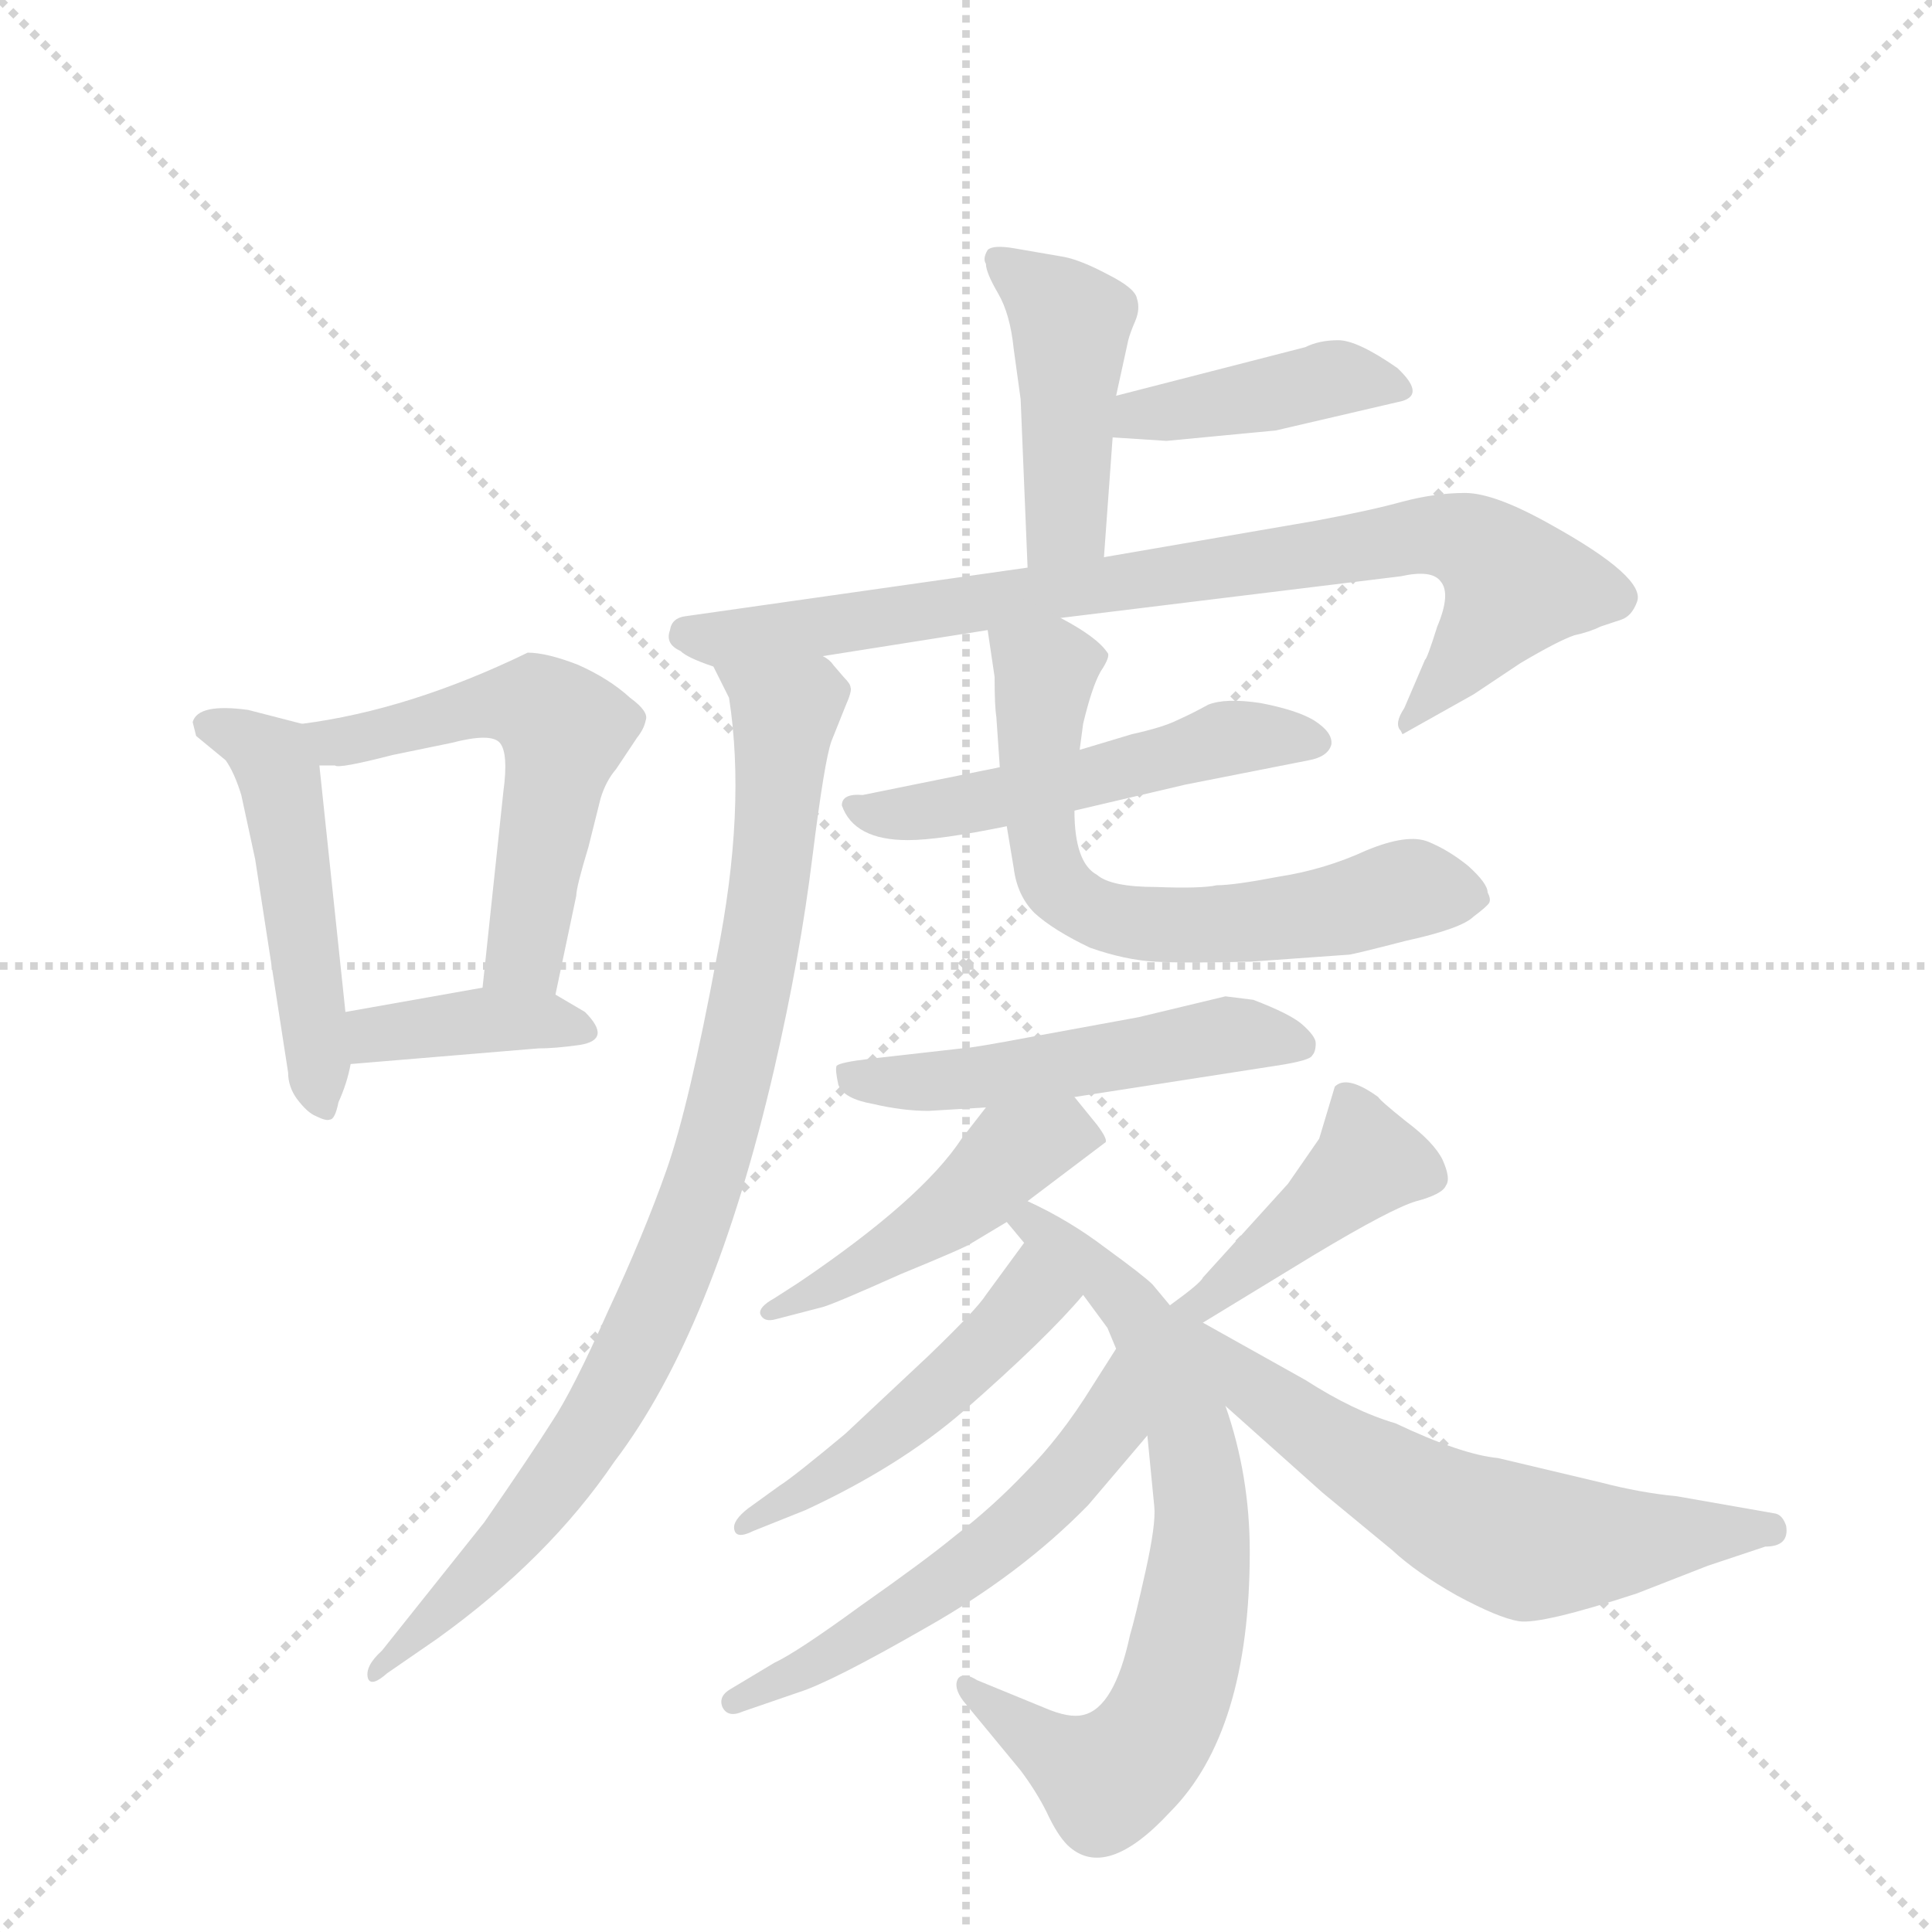 <svg version="1.1" viewBox="0 0 1024 1024" xmlns="http://www.w3.org/2000/svg">
  <g stroke="lightgray" stroke-dasharray="1,1" stroke-width="1" transform="scale(4, 4)">
    <line x1="0" y1="0" x2="256" y2="256"></line>
    <line x1="256" y1="0" x2="0" y2="256"></line>
    <line x1="128" y1="0" x2="128" y2="256"></line>
    <line x1="0" y1="128" x2="256" y2="128"></line>
  </g>
  <g transform="scale(0.92, -0.92) translate(60, -900)">
    <style type="text/css">
      
        @keyframes keyframes0 {
          from {
            stroke: blue;
            stroke-dashoffset: 503;
            stroke-width: 128;
          }
          62% {
            animation-timing-function: step-end;
            stroke: blue;
            stroke-dashoffset: 0;
            stroke-width: 128;
          }
          to {
            stroke: black;
            stroke-width: 1024;
          }
        }
        #make-me-a-hanzi-animation-0 {
          animation: keyframes0 0.659s both;
          animation-delay: 0s;
          animation-timing-function: linear;
        }
      
        @keyframes keyframes1 {
          from {
            stroke: blue;
            stroke-dashoffset: 558;
            stroke-width: 128;
          }
          64% {
            animation-timing-function: step-end;
            stroke: blue;
            stroke-dashoffset: 0;
            stroke-width: 128;
          }
          to {
            stroke: black;
            stroke-width: 1024;
          }
        }
        #make-me-a-hanzi-animation-1 {
          animation: keyframes1 0.704s both;
          animation-delay: 0.659s;
          animation-timing-function: linear;
        }
      
        @keyframes keyframes2 {
          from {
            stroke: blue;
            stroke-dashoffset: 387;
            stroke-width: 128;
          }
          56% {
            animation-timing-function: step-end;
            stroke: blue;
            stroke-dashoffset: 0;
            stroke-width: 128;
          }
          to {
            stroke: black;
            stroke-width: 1024;
          }
        }
        #make-me-a-hanzi-animation-2 {
          animation: keyframes2 0.565s both;
          animation-delay: 1.363s;
          animation-timing-function: linear;
        }
      
        @keyframes keyframes3 {
          from {
            stroke: blue;
            stroke-dashoffset: 450;
            stroke-width: 128;
          }
          59% {
            animation-timing-function: step-end;
            stroke: blue;
            stroke-dashoffset: 0;
            stroke-width: 128;
          }
          to {
            stroke: black;
            stroke-width: 1024;
          }
        }
        #make-me-a-hanzi-animation-3 {
          animation: keyframes3 0.616s both;
          animation-delay: 1.928s;
          animation-timing-function: linear;
        }
      
        @keyframes keyframes4 {
          from {
            stroke: blue;
            stroke-dashoffset: 417;
            stroke-width: 128;
          }
          58% {
            animation-timing-function: step-end;
            stroke: blue;
            stroke-dashoffset: 0;
            stroke-width: 128;
          }
          to {
            stroke: black;
            stroke-width: 1024;
          }
        }
        #make-me-a-hanzi-animation-4 {
          animation: keyframes4 0.589s both;
          animation-delay: 2.545s;
          animation-timing-function: linear;
        }
      
        @keyframes keyframes5 {
          from {
            stroke: blue;
            stroke-dashoffset: 849;
            stroke-width: 128;
          }
          73% {
            animation-timing-function: step-end;
            stroke: blue;
            stroke-dashoffset: 0;
            stroke-width: 128;
          }
          to {
            stroke: black;
            stroke-width: 1024;
          }
        }
        #make-me-a-hanzi-animation-5 {
          animation: keyframes5 0.941s both;
          animation-delay: 3.134s;
          animation-timing-function: linear;
        }
      
        @keyframes keyframes6 {
          from {
            stroke: blue;
            stroke-dashoffset: 918;
            stroke-width: 128;
          }
          75% {
            animation-timing-function: step-end;
            stroke: blue;
            stroke-dashoffset: 0;
            stroke-width: 128;
          }
          to {
            stroke: black;
            stroke-width: 1024;
          }
        }
        #make-me-a-hanzi-animation-6 {
          animation: keyframes6 0.997s both;
          animation-delay: 4.075s;
          animation-timing-function: linear;
        }
      
        @keyframes keyframes7 {
          from {
            stroke: blue;
            stroke-dashoffset: 525;
            stroke-width: 128;
          }
          63% {
            animation-timing-function: step-end;
            stroke: blue;
            stroke-dashoffset: 0;
            stroke-width: 128;
          }
          to {
            stroke: black;
            stroke-width: 1024;
          }
        }
        #make-me-a-hanzi-animation-7 {
          animation: keyframes7 0.677s both;
          animation-delay: 5.072s;
          animation-timing-function: linear;
        }
      
        @keyframes keyframes8 {
          from {
            stroke: blue;
            stroke-dashoffset: 660;
            stroke-width: 128;
          }
          68% {
            animation-timing-function: step-end;
            stroke: blue;
            stroke-dashoffset: 0;
            stroke-width: 128;
          }
          to {
            stroke: black;
            stroke-width: 1024;
          }
        }
        #make-me-a-hanzi-animation-8 {
          animation: keyframes8 0.787s both;
          animation-delay: 5.749s;
          animation-timing-function: linear;
        }
      
        @keyframes keyframes9 {
          from {
            stroke: blue;
            stroke-dashoffset: 521;
            stroke-width: 128;
          }
          63% {
            animation-timing-function: step-end;
            stroke: blue;
            stroke-dashoffset: 0;
            stroke-width: 128;
          }
          to {
            stroke: black;
            stroke-width: 1024;
          }
        }
        #make-me-a-hanzi-animation-9 {
          animation: keyframes9 0.674s both;
          animation-delay: 6.536s;
          animation-timing-function: linear;
        }
      
        @keyframes keyframes10 {
          from {
            stroke: blue;
            stroke-dashoffset: 469;
            stroke-width: 128;
          }
          60% {
            animation-timing-function: step-end;
            stroke: blue;
            stroke-dashoffset: 0;
            stroke-width: 128;
          }
          to {
            stroke: black;
            stroke-width: 1024;
          }
        }
        #make-me-a-hanzi-animation-10 {
          animation: keyframes10 0.632s both;
          animation-delay: 7.21s;
          animation-timing-function: linear;
        }
      
        @keyframes keyframes11 {
          from {
            stroke: blue;
            stroke-dashoffset: 729;
            stroke-width: 128;
          }
          70% {
            animation-timing-function: step-end;
            stroke: blue;
            stroke-dashoffset: 0;
            stroke-width: 128;
          }
          to {
            stroke: black;
            stroke-width: 1024;
          }
        }
        #make-me-a-hanzi-animation-11 {
          animation: keyframes11 0.843s both;
          animation-delay: 7.842s;
          animation-timing-function: linear;
        }
      
        @keyframes keyframes12 {
          from {
            stroke: blue;
            stroke-dashoffset: 489;
            stroke-width: 128;
          }
          61% {
            animation-timing-function: step-end;
            stroke: blue;
            stroke-dashoffset: 0;
            stroke-width: 128;
          }
          to {
            stroke: black;
            stroke-width: 1024;
          }
        }
        #make-me-a-hanzi-animation-12 {
          animation: keyframes12 0.648s both;
          animation-delay: 8.685s;
          animation-timing-function: linear;
        }
      
        @keyframes keyframes13 {
          from {
            stroke: blue;
            stroke-dashoffset: 564;
            stroke-width: 128;
          }
          65% {
            animation-timing-function: step-end;
            stroke: blue;
            stroke-dashoffset: 0;
            stroke-width: 128;
          }
          to {
            stroke: black;
            stroke-width: 1024;
          }
        }
        #make-me-a-hanzi-animation-13 {
          animation: keyframes13 0.709s both;
          animation-delay: 9.333s;
          animation-timing-function: linear;
        }
      
        @keyframes keyframes14 {
          from {
            stroke: blue;
            stroke-dashoffset: 429;
            stroke-width: 128;
          }
          58% {
            animation-timing-function: step-end;
            stroke: blue;
            stroke-dashoffset: 0;
            stroke-width: 128;
          }
          to {
            stroke: black;
            stroke-width: 1024;
          }
        }
        #make-me-a-hanzi-animation-14 {
          animation: keyframes14 0.599s both;
          animation-delay: 10.042s;
          animation-timing-function: linear;
        }
      
        @keyframes keyframes15 {
          from {
            stroke: blue;
            stroke-dashoffset: 619;
            stroke-width: 128;
          }
          67% {
            animation-timing-function: step-end;
            stroke: blue;
            stroke-dashoffset: 0;
            stroke-width: 128;
          }
          to {
            stroke: black;
            stroke-width: 1024;
          }
        }
        #make-me-a-hanzi-animation-15 {
          animation: keyframes15 0.754s both;
          animation-delay: 10.641s;
          animation-timing-function: linear;
        }
      
    </style>
    
      <path d="M 114 483 L 83 491 Q 54 495 51 484 L 53 476 L 70 462 Q 75 455 79 442 L 87 405 L 106 282 Q 106 274 111 267 Q 117 259 122 257 Q 128 254 130 255 Q 133 255 135 265 Q 140 276 142 287 L 139 317 L 124 459 C 122 481 122 481 114 483 Z" fill="lightgray"></path>
    
      <path d="M 260 327 L 272 384 Q 272 389 279 412 L 286 440 Q 289 450 295 457 L 307 475 Q 311 480 312 485 Q 314 490 303 498 Q 291 509 273 517 Q 255 524 244 524 Q 176 491 114 483 C 84 479 94 460 124 459 L 133 459 Q 135 457 166 465 L 200 472 Q 223 478 228 472 Q 233 466 230 444 L 218 331 C 215 301 254 298 260 327 Z" fill="lightgray"></path>
    
      <path d="M 142 287 L 250 296 Q 260 296 274 298 Q 293 301 277 317 L 260 327 C 245 336 245 336 218 331 L 139 317 C 109 312 112 285 142 287 Z" fill="lightgray"></path>
    
      <path d="M 576 579 L 581 648 L 583 672 L 590 704 Q 591 708 594 715 Q 597 722 595 728 Q 594 734 578 742 Q 563 750 553 752 L 524 757 Q 512 759 509 756 Q 506 751 508 748 Q 508 743 515 731 Q 522 719 524 699 L 528 670 L 532 573 C 533 543 574 549 576 579 Z" fill="lightgray"></path>
    
      <path d="M 581 648 L 612 646 L 675 652 L 748 669 Q 761 673 745 688 Q 722 704 711 704 Q 700 704 692 700 L 583 672 C 554 665 551 650 581 648 Z" fill="lightgray"></path>
    
      <path d="M 551 544 L 747 568 Q 765 572 770 565 Q 776 558 768 539 Q 762 520 761 520 L 749 492 Q 743 483 747 479 L 748 477 L 789 500 L 816 518 Q 838 531 847 534 Q 856 536 862 539 L 874 543 Q 880 545 883 553 Q 889 567 833 598 Q 801 616 784 616 Q 767 616 748 611 Q 730 606 698 600 L 576 579 L 532 573 L 335 545 Q 327 544 326 537 Q 323 529 332 525 Q 336 521 351 516 L 414 522 L 509 537 L 551 544 Z" fill="lightgray"></path>
    
      <path d="M 351 516 L 360 498 Q 370 434 353 349 Q 337 263 324 226 Q 311 189 290 144 Q 270 99 258 81 Q 246 62 219 23 L 160 -51 Q 150 -60 152 -67 Q 154 -72 163 -64 L 192 -44 Q 256 2 294 58 Q 351 133 386 284 Q 401 349 408 406 Q 415 462 419 473 L 427 493 Q 431 502 430 504 Q 430 506 426 510 L 420 517 Q 418 520 414 522 C 393 543 338 543 351 516 Z" fill="lightgray"></path>
    
      <path d="M 463 416 Q 481 416 520 424 L 559 433 L 623 448 L 694 462 Q 705 464 707 471 Q 708 478 697 485 Q 687 491 666 495 Q 646 498 636 494 Q 627 489 618 485 Q 610 481 592 477 L 562 468 L 516 458 L 437 442 Q 425 443 425 436 Q 432 416 463 416 Z" fill="lightgray"></path>
    
      <path d="M 520 424 L 524 400 Q 526 384 536 374 Q 547 364 568 354 Q 588 347 605 346 Q 623 345 661 346 L 717 350 Q 719 350 750 358 Q 782 365 789 372 Q 797 378 798 380 Q 799 382 797 386 Q 797 391 786 401 Q 775 410 763 415 Q 751 420 727 410 Q 703 399 677 395 Q 651 390 641 390 Q 632 388 606 389 Q 580 389 572 396 Q 559 403 559 433 L 562 468 L 564 483 Q 569 504 574 513 Q 580 522 578 524 Q 572 533 551 544 C 525 559 505 567 509 537 L 513 510 Q 513 493 514 487 L 516 458 L 520 424 Z" fill="lightgray"></path>
    
      <path d="M 559 268 L 675 286 Q 695 289 696 292 Q 698 294 698 299 Q 698 303 690 310 Q 683 316 662 324 L 646 326 L 596 314 L 536 303 Q 499 296 494 296 L 441 290 Q 424 288 422 286 Q 421 284 423 275 Q 426 267 443 264 Q 460 260 475 260 L 508 262 L 559 268 Z" fill="lightgray"></path>
    
      <path d="M 532 208 L 577 242 Q 578 244 572 252 L 559 268 C 540 291 526 286 508 262 L 494 244 Q 471 209 400 161 L 386 152 Q 377 147 378 143 Q 380 138 387 140 L 414 147 Q 421 149 459 166 Q 498 182 500 184 L 520 196 L 532 208 Z" fill="lightgray"></path>
    
      <path d="M 614 148 L 604 160 Q 599 165 577 181 Q 556 197 532 208 C 505 221 501 219 520 196 L 530 184 L 564 154 L 578 135 L 583 123 L 601 73 L 605 32 Q 606 22 600 -5 Q 594 -32 591 -42 Q 582 -84 564 -88 Q 556 -90 542 -84 L 503 -68 Q 495 -63 492 -67 Q 489 -72 495 -80 L 528 -120 Q 537 -132 543 -144 Q 549 -157 555 -163 Q 577 -184 614 -144 Q 660 -98 660 6 Q 660 50 646 90 C 625 156 633 125 614 148 Z" fill="lightgray"></path>
    
      <path d="M 530 184 L 508 154 Q 503 146 475 119 L 427 74 Q 397 49 389 44 L 371 31 Q 362 24 363 19 Q 364 13 374 18 L 404 30 Q 458 55 495 87 Q 543 129 564 154 C 584 177 548 208 530 184 Z" fill="lightgray"></path>
    
      <path d="M 583 123 L 569 101 Q 551 72 531 52 Q 512 32 490 15 Q 473 1 436 -25 Q 399 -52 386 -58 L 361 -73 Q 354 -77 356 -83 Q 359 -90 368 -86 L 400 -75 Q 419 -69 473 -38 Q 528 -7 567 33 L 601 73 C 620 96 599 148 583 123 Z" fill="lightgray"></path>
    
      <path d="M 633 138 L 697 177 Q 742 204 756 208 Q 771 212 773 217 Q 776 221 771 232 Q 766 242 750 254 Q 735 266 734 268 Q 716 281 709 274 L 700 244 L 682 218 L 633 164 Q 632 161 614 148 C 590 130 607 122 633 138 Z" fill="lightgray"></path>
    
      <path d="M 646 90 L 702 40 L 742 7 Q 756 -6 779 -19 Q 803 -32 815 -34 Q 828 -36 883 -18 L 924 -2 L 957 9 Q 971 9 969 21 Q 967 27 963 28 L 906 38 Q 885 40 862 46 L 803 60 Q 782 62 744 80 Q 720 87 692 105 L 633 138 C 607 153 624 110 646 90 Z" fill="lightgray"></path>
    
    
      <clipPath id="make-me-a-hanzi-clip-0">
        <path d="M 114 483 L 83 491 Q 54 495 51 484 L 53 476 L 70 462 Q 75 455 79 442 L 87 405 L 106 282 Q 106 274 111 267 Q 117 259 122 257 Q 128 254 130 255 Q 133 255 135 265 Q 140 276 142 287 L 139 317 L 124 459 C 122 481 122 481 114 483 Z"></path>
      </clipPath>
      <path clip-path="url(#make-me-a-hanzi-clip-0)" d="M 59 482 L 84 473 L 97 463 L 102 449 L 128 262" fill="none" id="make-me-a-hanzi-animation-0" stroke-dasharray="375 750" stroke-linecap="round"></path>
    
      <clipPath id="make-me-a-hanzi-clip-1">
        <path d="M 260 327 L 272 384 Q 272 389 279 412 L 286 440 Q 289 450 295 457 L 307 475 Q 311 480 312 485 Q 314 490 303 498 Q 291 509 273 517 Q 255 524 244 524 Q 176 491 114 483 C 84 479 94 460 124 459 L 133 459 Q 135 457 166 465 L 200 472 Q 223 478 228 472 Q 233 466 230 444 L 218 331 C 215 301 254 298 260 327 Z"></path>
      </clipPath>
      <path clip-path="url(#make-me-a-hanzi-clip-1)" d="M 122 479 L 141 473 L 230 494 L 248 494 L 263 482 L 241 350 L 226 337" fill="none" id="make-me-a-hanzi-animation-1" stroke-dasharray="430 860" stroke-linecap="round"></path>
    
      <clipPath id="make-me-a-hanzi-clip-2">
        <path d="M 142 287 L 250 296 Q 260 296 274 298 Q 293 301 277 317 L 260 327 C 245 336 245 336 218 331 L 139 317 C 109 312 112 285 142 287 Z"></path>
      </clipPath>
      <path clip-path="url(#make-me-a-hanzi-clip-2)" d="M 149 295 L 156 304 L 215 312 L 275 308" fill="none" id="make-me-a-hanzi-animation-2" stroke-dasharray="259 518" stroke-linecap="round"></path>
    
      <clipPath id="make-me-a-hanzi-clip-3">
        <path d="M 576 579 L 581 648 L 583 672 L 590 704 Q 591 708 594 715 Q 597 722 595 728 Q 594 734 578 742 Q 563 750 553 752 L 524 757 Q 512 759 509 756 Q 506 751 508 748 Q 508 743 515 731 Q 522 719 524 699 L 528 670 L 532 573 C 533 543 574 549 576 579 Z"></path>
      </clipPath>
      <path clip-path="url(#make-me-a-hanzi-clip-3)" d="M 517 751 L 557 714 L 554 600 L 538 580" fill="none" id="make-me-a-hanzi-animation-3" stroke-dasharray="322 644" stroke-linecap="round"></path>
    
      <clipPath id="make-me-a-hanzi-clip-4">
        <path d="M 581 648 L 612 646 L 675 652 L 748 669 Q 761 673 745 688 Q 722 704 711 704 Q 700 704 692 700 L 583 672 C 554 665 551 650 581 648 Z"></path>
      </clipPath>
      <path clip-path="url(#make-me-a-hanzi-clip-4)" d="M 589 653 L 596 661 L 708 682 L 744 678" fill="none" id="make-me-a-hanzi-animation-4" stroke-dasharray="289 578" stroke-linecap="round"></path>
    
      <clipPath id="make-me-a-hanzi-clip-5">
        <path d="M 551 544 L 747 568 Q 765 572 770 565 Q 776 558 768 539 Q 762 520 761 520 L 749 492 Q 743 483 747 479 L 748 477 L 789 500 L 816 518 Q 838 531 847 534 Q 856 536 862 539 L 874 543 Q 880 545 883 553 Q 889 567 833 598 Q 801 616 784 616 Q 767 616 748 611 Q 730 606 698 600 L 576 579 L 532 573 L 335 545 Q 327 544 326 537 Q 323 529 332 525 Q 336 521 351 516 L 414 522 L 509 537 L 551 544 Z"></path>
      </clipPath>
      <path clip-path="url(#make-me-a-hanzi-clip-5)" d="M 336 535 L 432 541 L 770 592 L 791 586 L 813 563 L 754 481" fill="none" id="make-me-a-hanzi-animation-5" stroke-dasharray="721 1442" stroke-linecap="round"></path>
    
      <clipPath id="make-me-a-hanzi-clip-6">
        <path d="M 351 516 L 360 498 Q 370 434 353 349 Q 337 263 324 226 Q 311 189 290 144 Q 270 99 258 81 Q 246 62 219 23 L 160 -51 Q 150 -60 152 -67 Q 154 -72 163 -64 L 192 -44 Q 256 2 294 58 Q 351 133 386 284 Q 401 349 408 406 Q 415 462 419 473 L 427 493 Q 431 502 430 504 Q 430 506 426 510 L 420 517 Q 418 520 414 522 C 393 543 338 543 351 516 Z"></path>
      </clipPath>
      <path clip-path="url(#make-me-a-hanzi-clip-6)" d="M 359 514 L 393 489 L 376 343 L 338 196 L 304 117 L 266 54 L 233 11 L 157 -64" fill="none" id="make-me-a-hanzi-animation-6" stroke-dasharray="790 1580" stroke-linecap="round"></path>
    
      <clipPath id="make-me-a-hanzi-clip-7">
        <path d="M 463 416 Q 481 416 520 424 L 559 433 L 623 448 L 694 462 Q 705 464 707 471 Q 708 478 697 485 Q 687 491 666 495 Q 646 498 636 494 Q 627 489 618 485 Q 610 481 592 477 L 562 468 L 516 458 L 437 442 Q 425 443 425 436 Q 432 416 463 416 Z"></path>
      </clipPath>
      <path clip-path="url(#make-me-a-hanzi-clip-7)" d="M 434 434 L 456 430 L 508 438 L 646 475 L 697 472" fill="none" id="make-me-a-hanzi-animation-7" stroke-dasharray="397 794" stroke-linecap="round"></path>
    
      <clipPath id="make-me-a-hanzi-clip-8">
        <path d="M 520 424 L 524 400 Q 526 384 536 374 Q 547 364 568 354 Q 588 347 605 346 Q 623 345 661 346 L 717 350 Q 719 350 750 358 Q 782 365 789 372 Q 797 378 798 380 Q 799 382 797 386 Q 797 391 786 401 Q 775 410 763 415 Q 751 420 727 410 Q 703 399 677 395 Q 651 390 641 390 Q 632 388 606 389 Q 580 389 572 396 Q 559 403 559 433 L 562 468 L 564 483 Q 569 504 574 513 Q 580 522 578 524 Q 572 533 551 544 C 525 559 505 567 509 537 L 513 510 Q 513 493 514 487 L 516 458 L 520 424 Z"></path>
      </clipPath>
      <path clip-path="url(#make-me-a-hanzi-clip-8)" d="M 517 531 L 542 513 L 542 409 L 548 391 L 570 374 L 652 367 L 757 388 L 789 382" fill="none" id="make-me-a-hanzi-animation-8" stroke-dasharray="532 1064" stroke-linecap="round"></path>
    
      <clipPath id="make-me-a-hanzi-clip-9">
        <path d="M 559 268 L 675 286 Q 695 289 696 292 Q 698 294 698 299 Q 698 303 690 310 Q 683 316 662 324 L 646 326 L 596 314 L 536 303 Q 499 296 494 296 L 441 290 Q 424 288 422 286 Q 421 284 423 275 Q 426 267 443 264 Q 460 260 475 260 L 508 262 L 559 268 Z"></path>
      </clipPath>
      <path clip-path="url(#make-me-a-hanzi-clip-9)" d="M 427 281 L 471 276 L 645 304 L 689 298" fill="none" id="make-me-a-hanzi-animation-9" stroke-dasharray="393 786" stroke-linecap="round"></path>
    
      <clipPath id="make-me-a-hanzi-clip-10">
        <path d="M 532 208 L 577 242 Q 578 244 572 252 L 559 268 C 540 291 526 286 508 262 L 494 244 Q 471 209 400 161 L 386 152 Q 377 147 378 143 Q 380 138 387 140 L 414 147 Q 421 149 459 166 Q 498 182 500 184 L 520 196 L 532 208 Z"></path>
      </clipPath>
      <path clip-path="url(#make-me-a-hanzi-clip-10)" d="M 567 243 L 557 247 L 523 236 L 464 185 L 384 146" fill="none" id="make-me-a-hanzi-animation-10" stroke-dasharray="341 682" stroke-linecap="round"></path>
    
      <clipPath id="make-me-a-hanzi-clip-11">
        <path d="M 614 148 L 604 160 Q 599 165 577 181 Q 556 197 532 208 C 505 221 501 219 520 196 L 530 184 L 564 154 L 578 135 L 583 123 L 601 73 L 605 32 Q 606 22 600 -5 Q 594 -32 591 -42 Q 582 -84 564 -88 Q 556 -90 542 -84 L 503 -68 Q 495 -63 492 -67 Q 489 -72 495 -80 L 528 -120 Q 537 -132 543 -144 Q 549 -157 555 -163 Q 577 -184 614 -144 Q 660 -98 660 6 Q 660 50 646 90 C 625 156 633 125 614 148 Z"></path>
      </clipPath>
      <path clip-path="url(#make-me-a-hanzi-clip-11)" d="M 529 193 L 535 195 L 575 165 L 611 120 L 628 64 L 631 -3 L 610 -91 L 578 -125 L 497 -73" fill="none" id="make-me-a-hanzi-animation-11" stroke-dasharray="601 1202" stroke-linecap="round"></path>
    
      <clipPath id="make-me-a-hanzi-clip-12">
        <path d="M 530 184 L 508 154 Q 503 146 475 119 L 427 74 Q 397 49 389 44 L 371 31 Q 362 24 363 19 Q 364 13 374 18 L 404 30 Q 458 55 495 87 Q 543 129 564 154 C 584 177 548 208 530 184 Z"></path>
      </clipPath>
      <path clip-path="url(#make-me-a-hanzi-clip-12)" d="M 532 175 L 534 153 L 490 106 L 421 51 L 369 24" fill="none" id="make-me-a-hanzi-animation-12" stroke-dasharray="361 722" stroke-linecap="round"></path>
    
      <clipPath id="make-me-a-hanzi-clip-13">
        <path d="M 583 123 L 569 101 Q 551 72 531 52 Q 512 32 490 15 Q 473 1 436 -25 Q 399 -52 386 -58 L 361 -73 Q 354 -77 356 -83 Q 359 -90 368 -86 L 400 -75 Q 419 -69 473 -38 Q 528 -7 567 33 L 601 73 C 620 96 599 148 583 123 Z"></path>
      </clipPath>
      <path clip-path="url(#make-me-a-hanzi-clip-13)" d="M 582 116 L 578 77 L 529 23 L 458 -31 L 363 -80" fill="none" id="make-me-a-hanzi-animation-13" stroke-dasharray="436 872" stroke-linecap="round"></path>
    
      <clipPath id="make-me-a-hanzi-clip-14">
        <path d="M 633 138 L 697 177 Q 742 204 756 208 Q 771 212 773 217 Q 776 221 771 232 Q 766 242 750 254 Q 735 266 734 268 Q 716 281 709 274 L 700 244 L 682 218 L 633 164 Q 632 161 614 148 C 590 130 607 122 633 138 Z"></path>
      </clipPath>
      <path clip-path="url(#make-me-a-hanzi-clip-14)" d="M 716 264 L 729 231 L 633 149 L 622 152" fill="none" id="make-me-a-hanzi-animation-14" stroke-dasharray="301 602" stroke-linecap="round"></path>
    
      <clipPath id="make-me-a-hanzi-clip-15">
        <path d="M 646 90 L 702 40 L 742 7 Q 756 -6 779 -19 Q 803 -32 815 -34 Q 828 -36 883 -18 L 924 -2 L 957 9 Q 971 9 969 21 Q 967 27 963 28 L 906 38 Q 885 40 862 46 L 803 60 Q 782 62 744 80 Q 720 87 692 105 L 633 138 C 607 153 624 110 646 90 Z"></path>
      </clipPath>
      <path clip-path="url(#make-me-a-hanzi-clip-15)" d="M 638 133 L 665 98 L 701 72 L 770 30 L 820 10 L 960 18" fill="none" id="make-me-a-hanzi-animation-15" stroke-dasharray="491 982" stroke-linecap="round"></path>
    
  </g>
</svg>